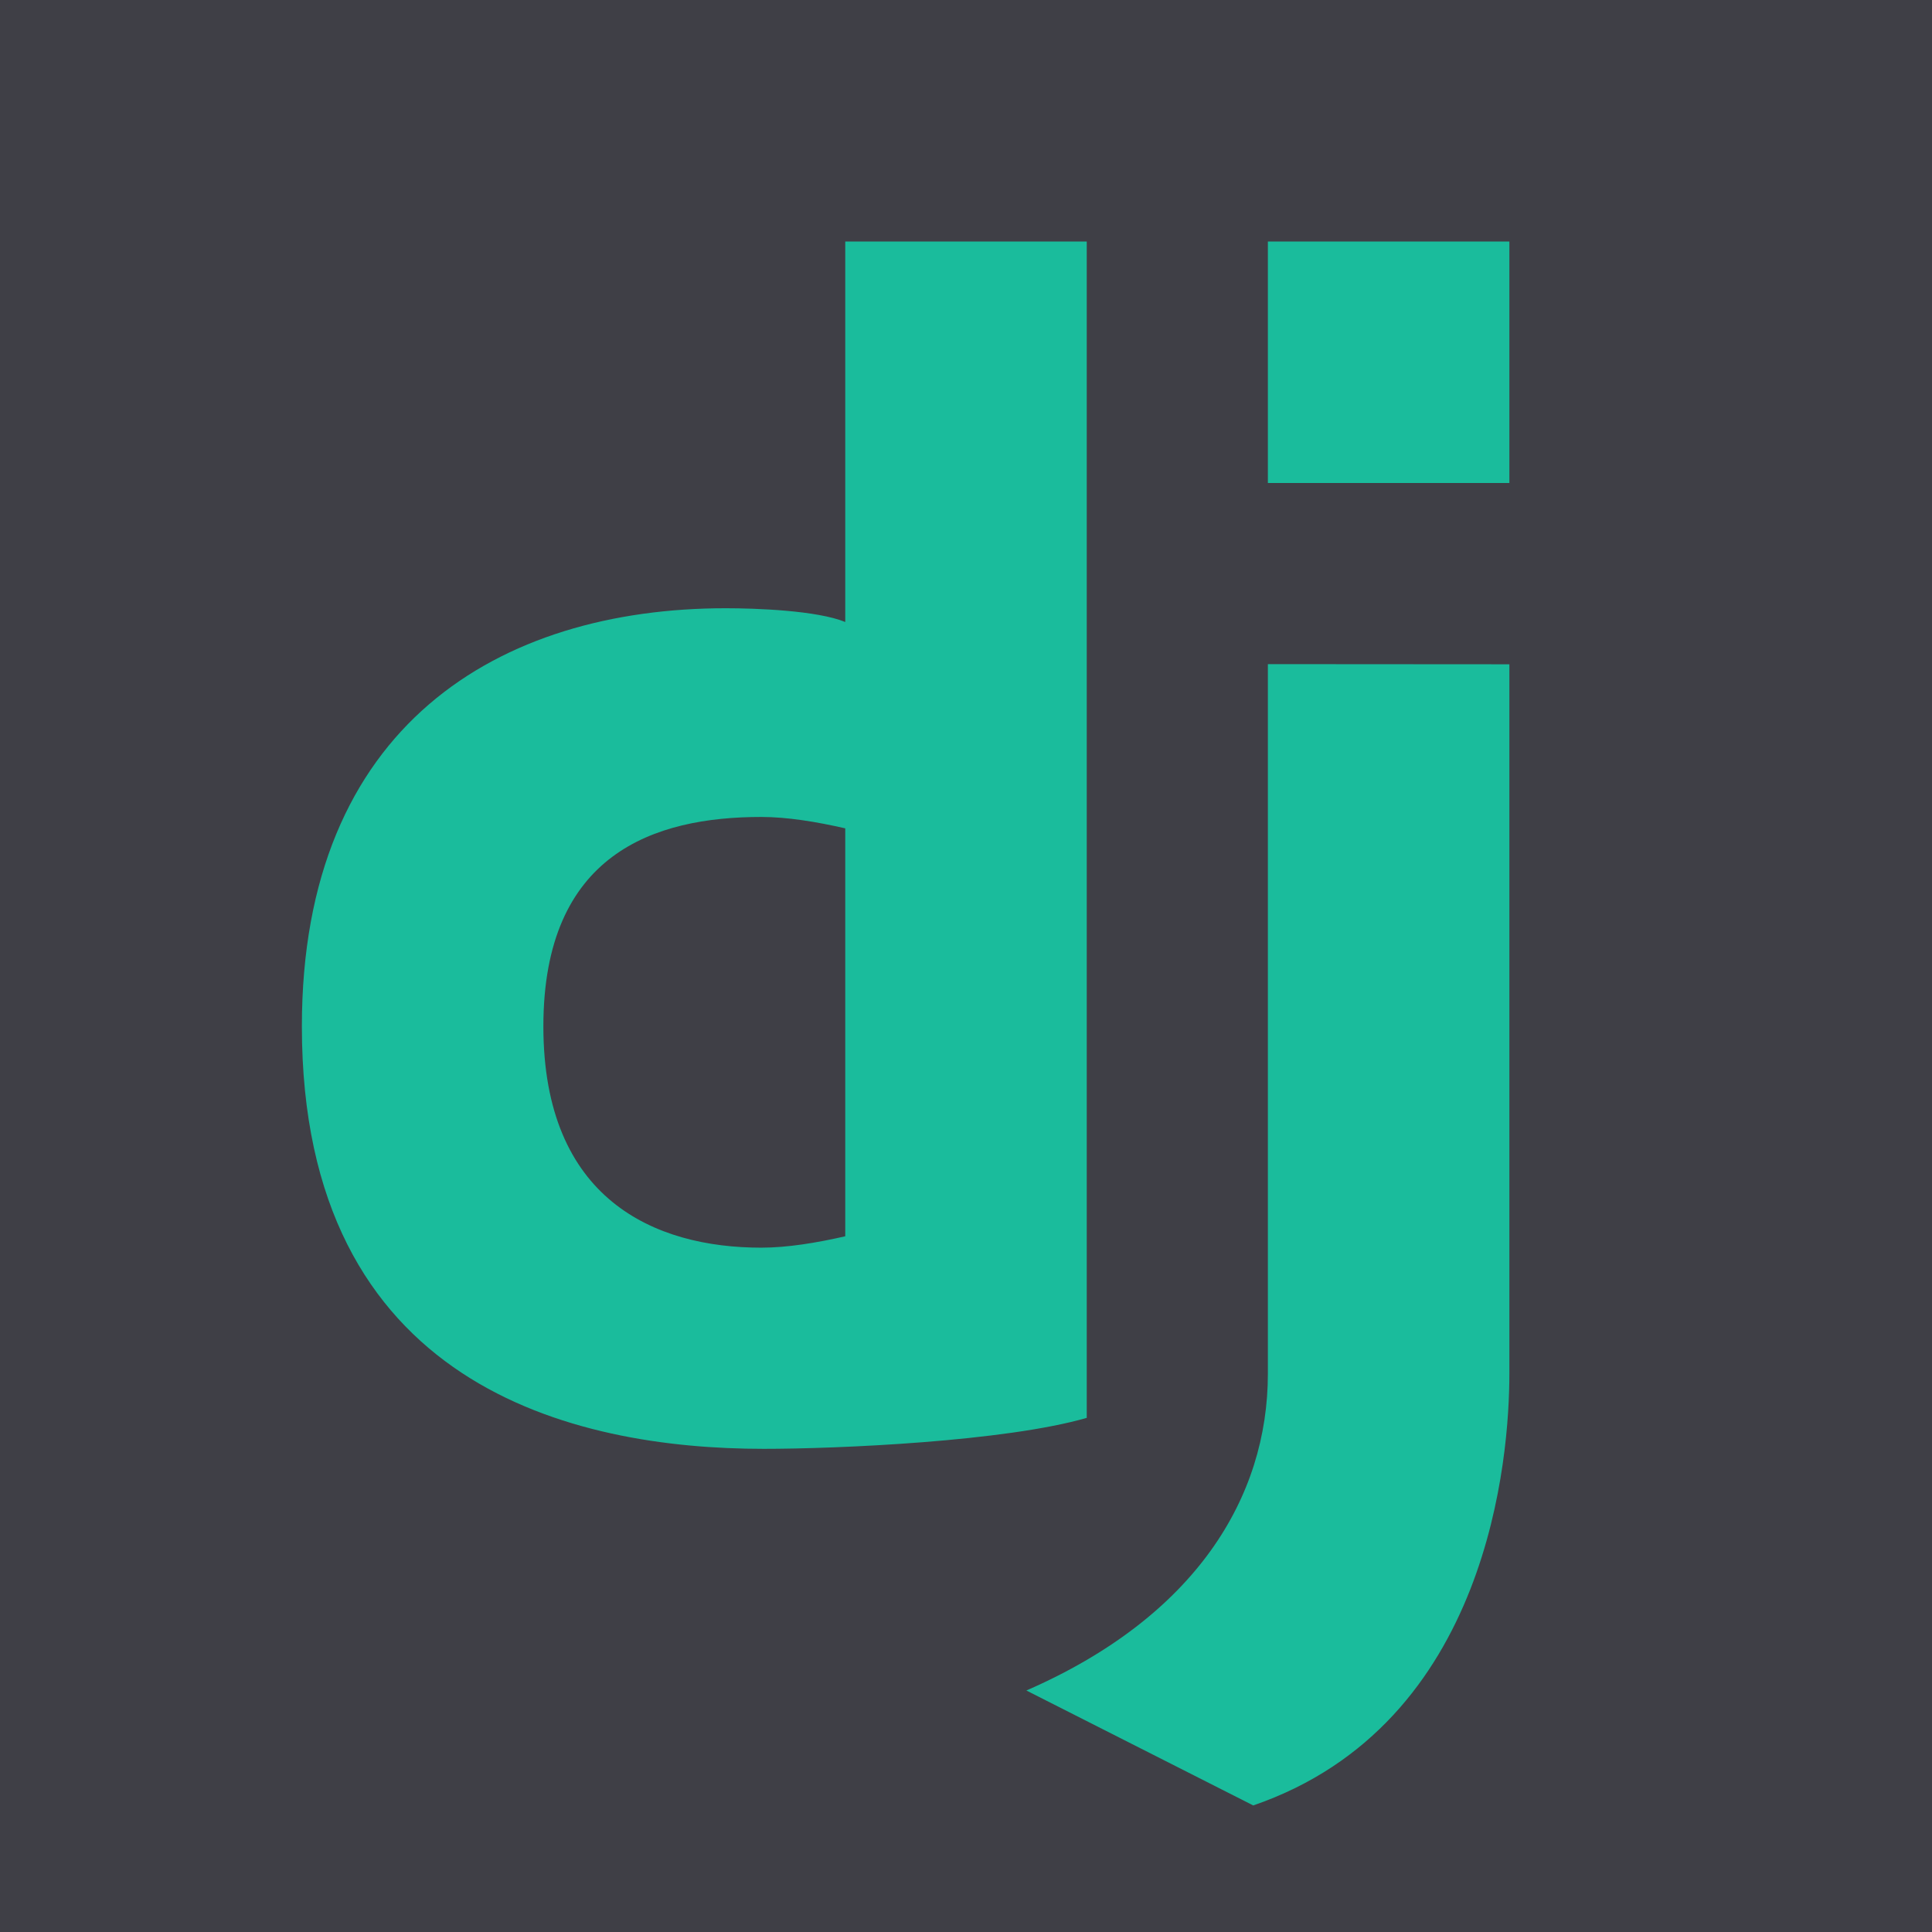 <?xml version="1.0" encoding="UTF-8"?>
<svg xmlns="http://www.w3.org/2000/svg" xmlns:xlink="http://www.w3.org/1999/xlink" viewBox="0 0 96 96" width="96px" height="96px">
<g id="surface1010106">
<rect x="0" y="0" width="96" height="96" style="fill:rgb(24.706%,24.706%,27.451%);fill-opacity:1;stroke:none;"/>
<path style=" stroke:none;fill-rule:nonzero;fill:rgb(10.196%,73.725%,61.176%);fill-opacity:1;" d="M 63 12 L 75 12 L 75 24 L 63 24 Z M 75 68.262 C 75 72.312 74.051 85.66 62.273 89.711 L 51 84 C 59.418 80.328 63 74.398 63 68.262 C 63 59.777 63 33 63 33 L 75 33.008 C 75 33.008 75 59.145 75 68.262 Z M 42 12 L 42 30.906 C 40.594 30.332 37.559 30.223 36.066 30.223 C 24.82 30.223 15 36.031 15 51 C 15 68.906 28.512 71.992 37.949 71.992 C 41.676 71.992 49.949 71.625 54 70.453 L 54 12 Z M 37.828 61.996 C 32.52 61.996 27 59.59 27 51 C 27 42.41 32.52 40.594 37.828 40.594 C 39.121 40.594 40.582 40.836 42 41.16 L 42 61.43 C 40.586 61.754 39.125 61.996 37.828 61.996 Z M 37.828 61.996 "/>
</g>
</svg>
